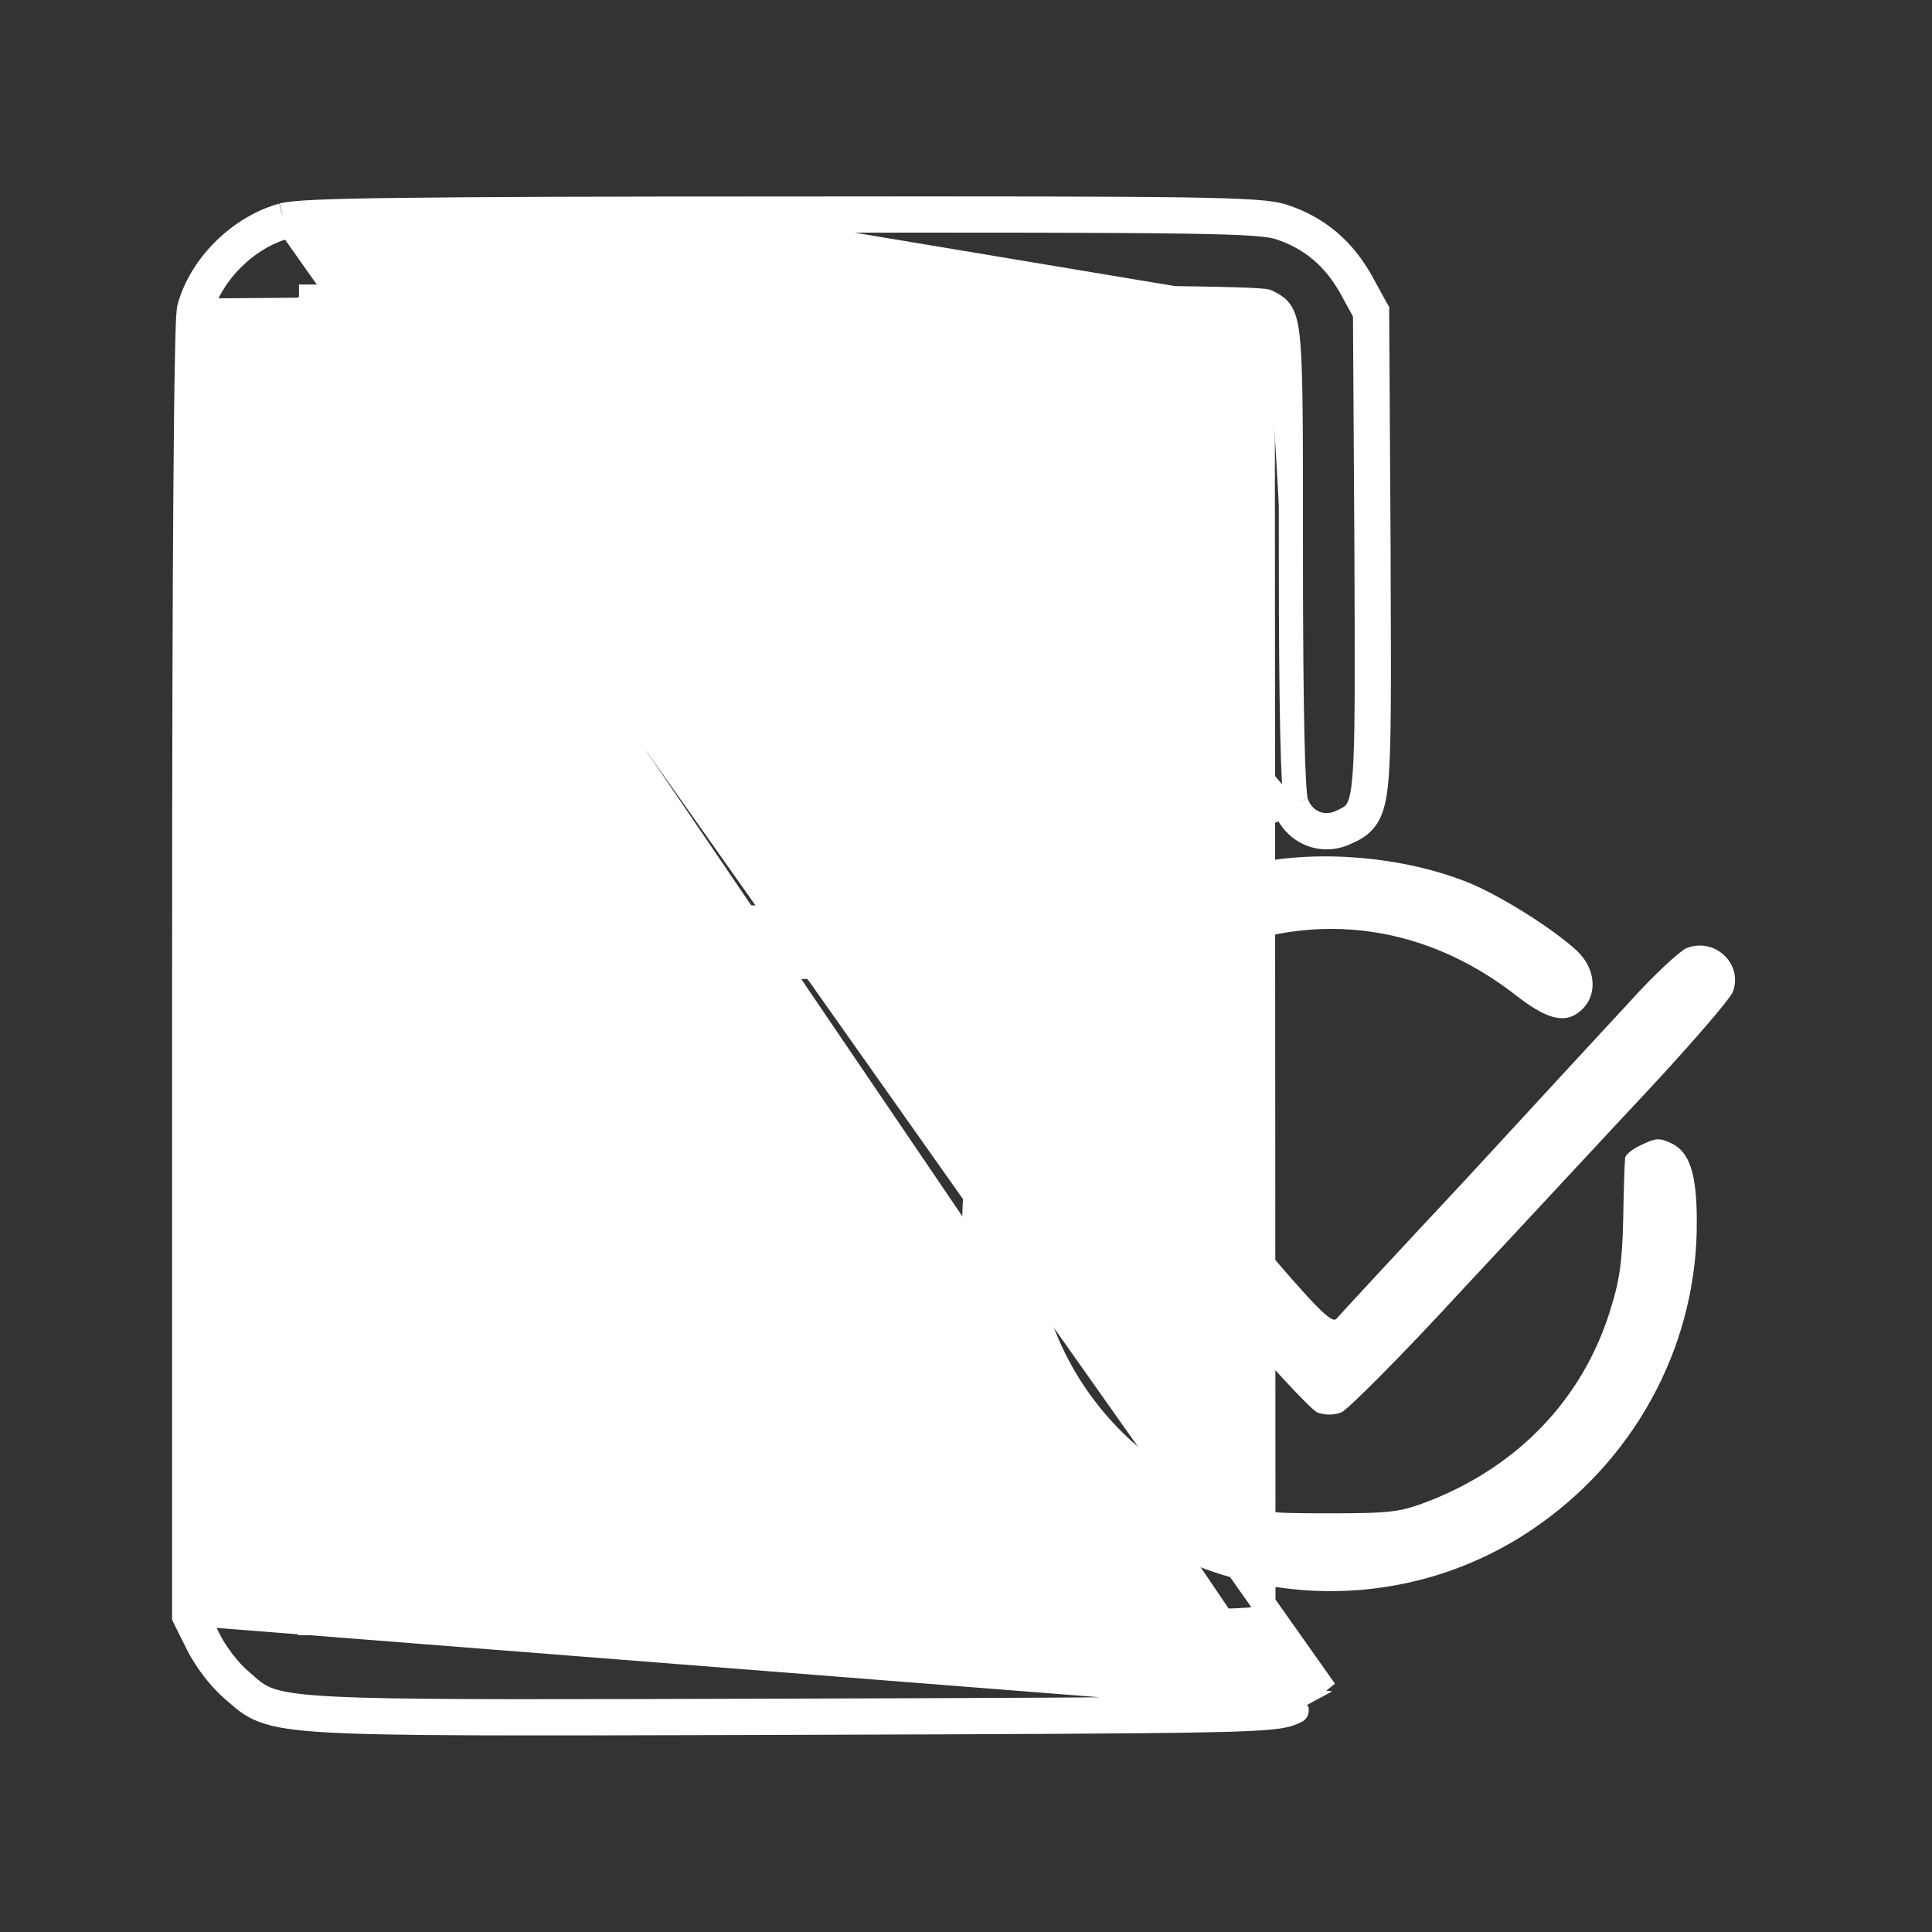 <svg width="24" height="24" viewBox="0 0 24 24" fill="none" xmlns="http://www.w3.org/2000/svg">
<rect x="0" y="0" width="24" height="24" fill="#333333" stroke="none"/>
<path d="M3.51 2.673L3.508 2.674C2.984 2.818 2.497 3.29 2.352 3.818L2.352 3.82L2.352 3.82C2.345 3.844 2.343 3.879 2.341 3.905C2.338 3.937 2.336 3.98 2.334 4.031C2.33 4.135 2.326 4.281 2.323 4.467C2.315 4.84 2.309 5.377 2.304 6.072C2.293 7.46 2.288 9.478 2.288 12.064V20.052V20.087L2.303 20.119L2.457 20.427C2.549 20.616 2.739 20.864 2.893 20.992C2.908 21.005 2.923 21.018 2.938 21.031C3.029 21.111 3.119 21.191 3.268 21.248C3.437 21.313 3.675 21.349 4.087 21.372C4.863 21.415 6.322 21.411 9.245 21.403C9.436 21.402 9.633 21.402 9.837 21.401L9.837 21.401C12.696 21.392 14.198 21.386 15.011 21.369C15.416 21.361 15.655 21.349 15.806 21.333C15.96 21.316 16.036 21.292 16.107 21.253C16.108 21.253 16.108 21.252 16.108 21.252L16.036 21.12M3.51 2.673L16.381 20.889C16.304 20.954 16.149 21.061 16.036 21.12M3.51 2.673C3.585 2.654 3.728 2.641 3.954 2.631C4.186 2.621 4.52 2.613 4.991 2.608C5.931 2.596 7.42 2.591 9.724 2.591M3.51 2.673L9.724 2.591M16.036 21.12C15.84 21.227 15.555 21.233 9.837 21.251C4.062 21.267 3.507 21.278 3.154 21.016C3.101 20.976 3.052 20.93 2.99 20.877C2.853 20.764 2.675 20.533 2.592 20.36L2.438 20.052L16.036 21.12ZM15.739 3.745C15.787 3.77 15.827 3.79 15.86 3.818C16.041 3.967 16.036 4.339 16.036 6.928C16.036 8.792 16.06 9.849 16.102 9.968M15.739 3.745L2.497 3.858C2.628 3.383 3.073 2.949 3.548 2.818C3.774 2.759 5.116 2.741 9.724 2.741M15.739 3.745C15.662 3.703 13.661 3.685 9.67 3.685H3.714L15.739 3.745ZM16.102 9.968C16.185 10.212 16.44 10.319 16.666 10.206C16.717 10.182 16.76 10.162 16.796 10.133C16.991 9.98 16.985 9.572 16.975 6.862L16.957 3.893L16.785 3.579C16.577 3.204 16.292 2.961 15.9 2.83C15.644 2.747 15.009 2.735 9.724 2.741M16.102 9.968L15.96 10.018C15.96 10.018 15.96 10.017 15.96 10.017M16.102 9.968L15.96 10.017C15.96 10.017 15.96 10.017 15.96 10.017M9.724 2.741L9.724 2.591M9.724 2.741V2.591H9.724M9.724 2.591C12.366 2.588 13.847 2.59 14.7 2.602C15.126 2.609 15.398 2.618 15.581 2.631C15.763 2.644 15.865 2.661 15.946 2.688L15.947 2.688C16.377 2.831 16.691 3.101 16.916 3.506L16.916 3.506L17.088 3.821L17.107 3.854L17.107 3.892L17.125 6.862L17.125 6.862C17.125 6.926 17.125 6.988 17.125 7.05C17.131 8.526 17.134 9.287 17.097 9.695C17.078 9.904 17.046 10.049 16.979 10.152C16.912 10.256 16.817 10.301 16.744 10.335C16.739 10.337 16.735 10.339 16.731 10.341C16.422 10.494 16.072 10.343 15.96 10.017M9.724 2.591L15.96 10.017M15.686 3.886L15.684 3.886C15.669 3.884 15.645 3.882 15.611 3.88C15.543 3.876 15.445 3.872 15.316 3.868C15.056 3.86 14.675 3.854 14.171 3.849C13.163 3.84 11.666 3.835 9.67 3.835H3.776L3.642 3.97L3.508 4.104V11.999V19.89L3.638 20.024L3.638 20.024L3.772 20.163H9.682C12.263 20.163 13.76 20.16 14.624 20.147C15.056 20.141 15.328 20.132 15.496 20.121C15.58 20.115 15.635 20.108 15.669 20.102C15.683 20.1 15.691 20.098 15.695 20.096L15.686 3.886Z" fill="white" stroke="white" stroke-width="0.3"/>
<path d="M5.251 5.724C4.96 5.973 5.097 6.454 5.465 6.484C5.548 6.49 7.514 6.49 9.83 6.484C13.28 6.478 14.064 6.46 14.153 6.395C14.212 6.347 14.271 6.217 14.295 6.104C14.319 5.932 14.301 5.866 14.176 5.742L14.022 5.587H9.717H5.411L5.251 5.724Z" fill="white"/>
<path d="M5.274 8.509C5.036 8.693 5.06 9.192 5.321 9.292C5.375 9.31 7.358 9.328 9.721 9.328H14.027L14.169 9.18C14.252 9.102 14.318 8.966 14.318 8.883C14.318 8.8 14.252 8.663 14.169 8.586L14.027 8.437H9.698C6.331 8.437 5.351 8.455 5.274 8.509Z" fill="white"/>
<path d="M15.562 10.729C14.475 10.96 13.37 11.691 12.765 12.576C11.482 14.44 11.743 16.988 13.382 18.514C14.992 20.016 17.391 20.183 19.142 18.924C20.372 18.045 21.09 16.637 21.078 15.165C21.078 14.583 20.989 14.31 20.764 14.203C20.615 14.132 20.568 14.137 20.395 14.22C20.283 14.268 20.188 14.345 20.188 14.387C20.182 14.428 20.17 14.773 20.164 15.147C20.152 15.693 20.116 15.925 19.992 16.311C19.647 17.386 18.863 18.205 17.771 18.639C17.402 18.781 17.308 18.799 16.512 18.799C15.71 18.799 15.621 18.787 15.235 18.633C13.347 17.884 12.402 15.866 13.068 13.977C13.37 13.11 14.041 12.344 14.855 11.946C16.209 11.281 17.652 11.435 18.852 12.38C19.243 12.682 19.469 12.724 19.659 12.534C19.849 12.344 19.82 12.029 19.588 11.81C19.285 11.53 18.614 11.109 18.216 10.954C17.42 10.64 16.375 10.551 15.562 10.729Z" fill="white"/>
<path d="M5.408 11.27C5.07 11.395 4.993 11.84 5.272 12.054C5.426 12.179 5.45 12.179 9.007 12.167C12.428 12.149 12.588 12.143 12.707 12.036C12.867 11.894 12.873 11.585 12.719 11.401L12.606 11.258L9.049 11.246C7.095 11.241 5.456 11.252 5.408 11.27Z" fill="white"/>
<path d="M20.948 11.779C20.859 11.821 20.551 12.106 20.266 12.421C19.98 12.729 19.054 13.733 18.211 14.648C17.362 15.556 16.637 16.34 16.602 16.382C16.542 16.447 16.346 16.245 15.592 15.36C14.571 14.161 14.452 14.072 14.143 14.297C14.036 14.38 13.983 14.481 13.971 14.63C13.953 14.826 14.024 14.927 15.087 16.168C15.711 16.892 16.287 17.516 16.364 17.546C16.459 17.581 16.566 17.581 16.661 17.546C16.738 17.516 17.415 16.839 18.157 16.031C18.906 15.23 19.951 14.101 20.491 13.525C21.032 12.943 21.495 12.403 21.524 12.326C21.661 11.975 21.299 11.637 20.948 11.779Z" fill="white"/>
<path d="M7.425 13.259C7.33 13.366 7.306 13.467 7.306 13.818C7.306 14.233 7.3 14.245 7.146 14.275C6.914 14.322 6.552 14.643 6.403 14.928C5.982 15.736 6.546 16.656 7.597 16.876C8.072 16.971 8.137 17.018 8.137 17.256C8.137 17.648 7.912 17.695 6.766 17.547C6.558 17.523 6.469 17.535 6.397 17.612C6.243 17.761 6.207 17.998 6.302 18.17C6.391 18.331 6.831 18.521 7.146 18.527L7.306 18.533V18.996C7.306 19.405 7.324 19.477 7.443 19.59C7.627 19.762 7.918 19.762 8.078 19.59C8.179 19.483 8.197 19.382 8.197 18.984L8.203 18.503L8.464 18.343C9.153 17.927 9.26 16.905 8.672 16.377C8.458 16.181 8.203 16.074 7.656 15.955C7.3 15.878 7.074 15.528 7.235 15.29C7.371 15.076 7.811 15.029 8.292 15.177C8.737 15.308 9.028 15.171 9.028 14.821C9.028 14.554 8.874 14.399 8.523 14.299L8.226 14.215L8.197 13.794C8.179 13.509 8.131 13.331 8.066 13.247C7.924 13.081 7.585 13.087 7.425 13.259Z" fill="white"/>
</svg>
